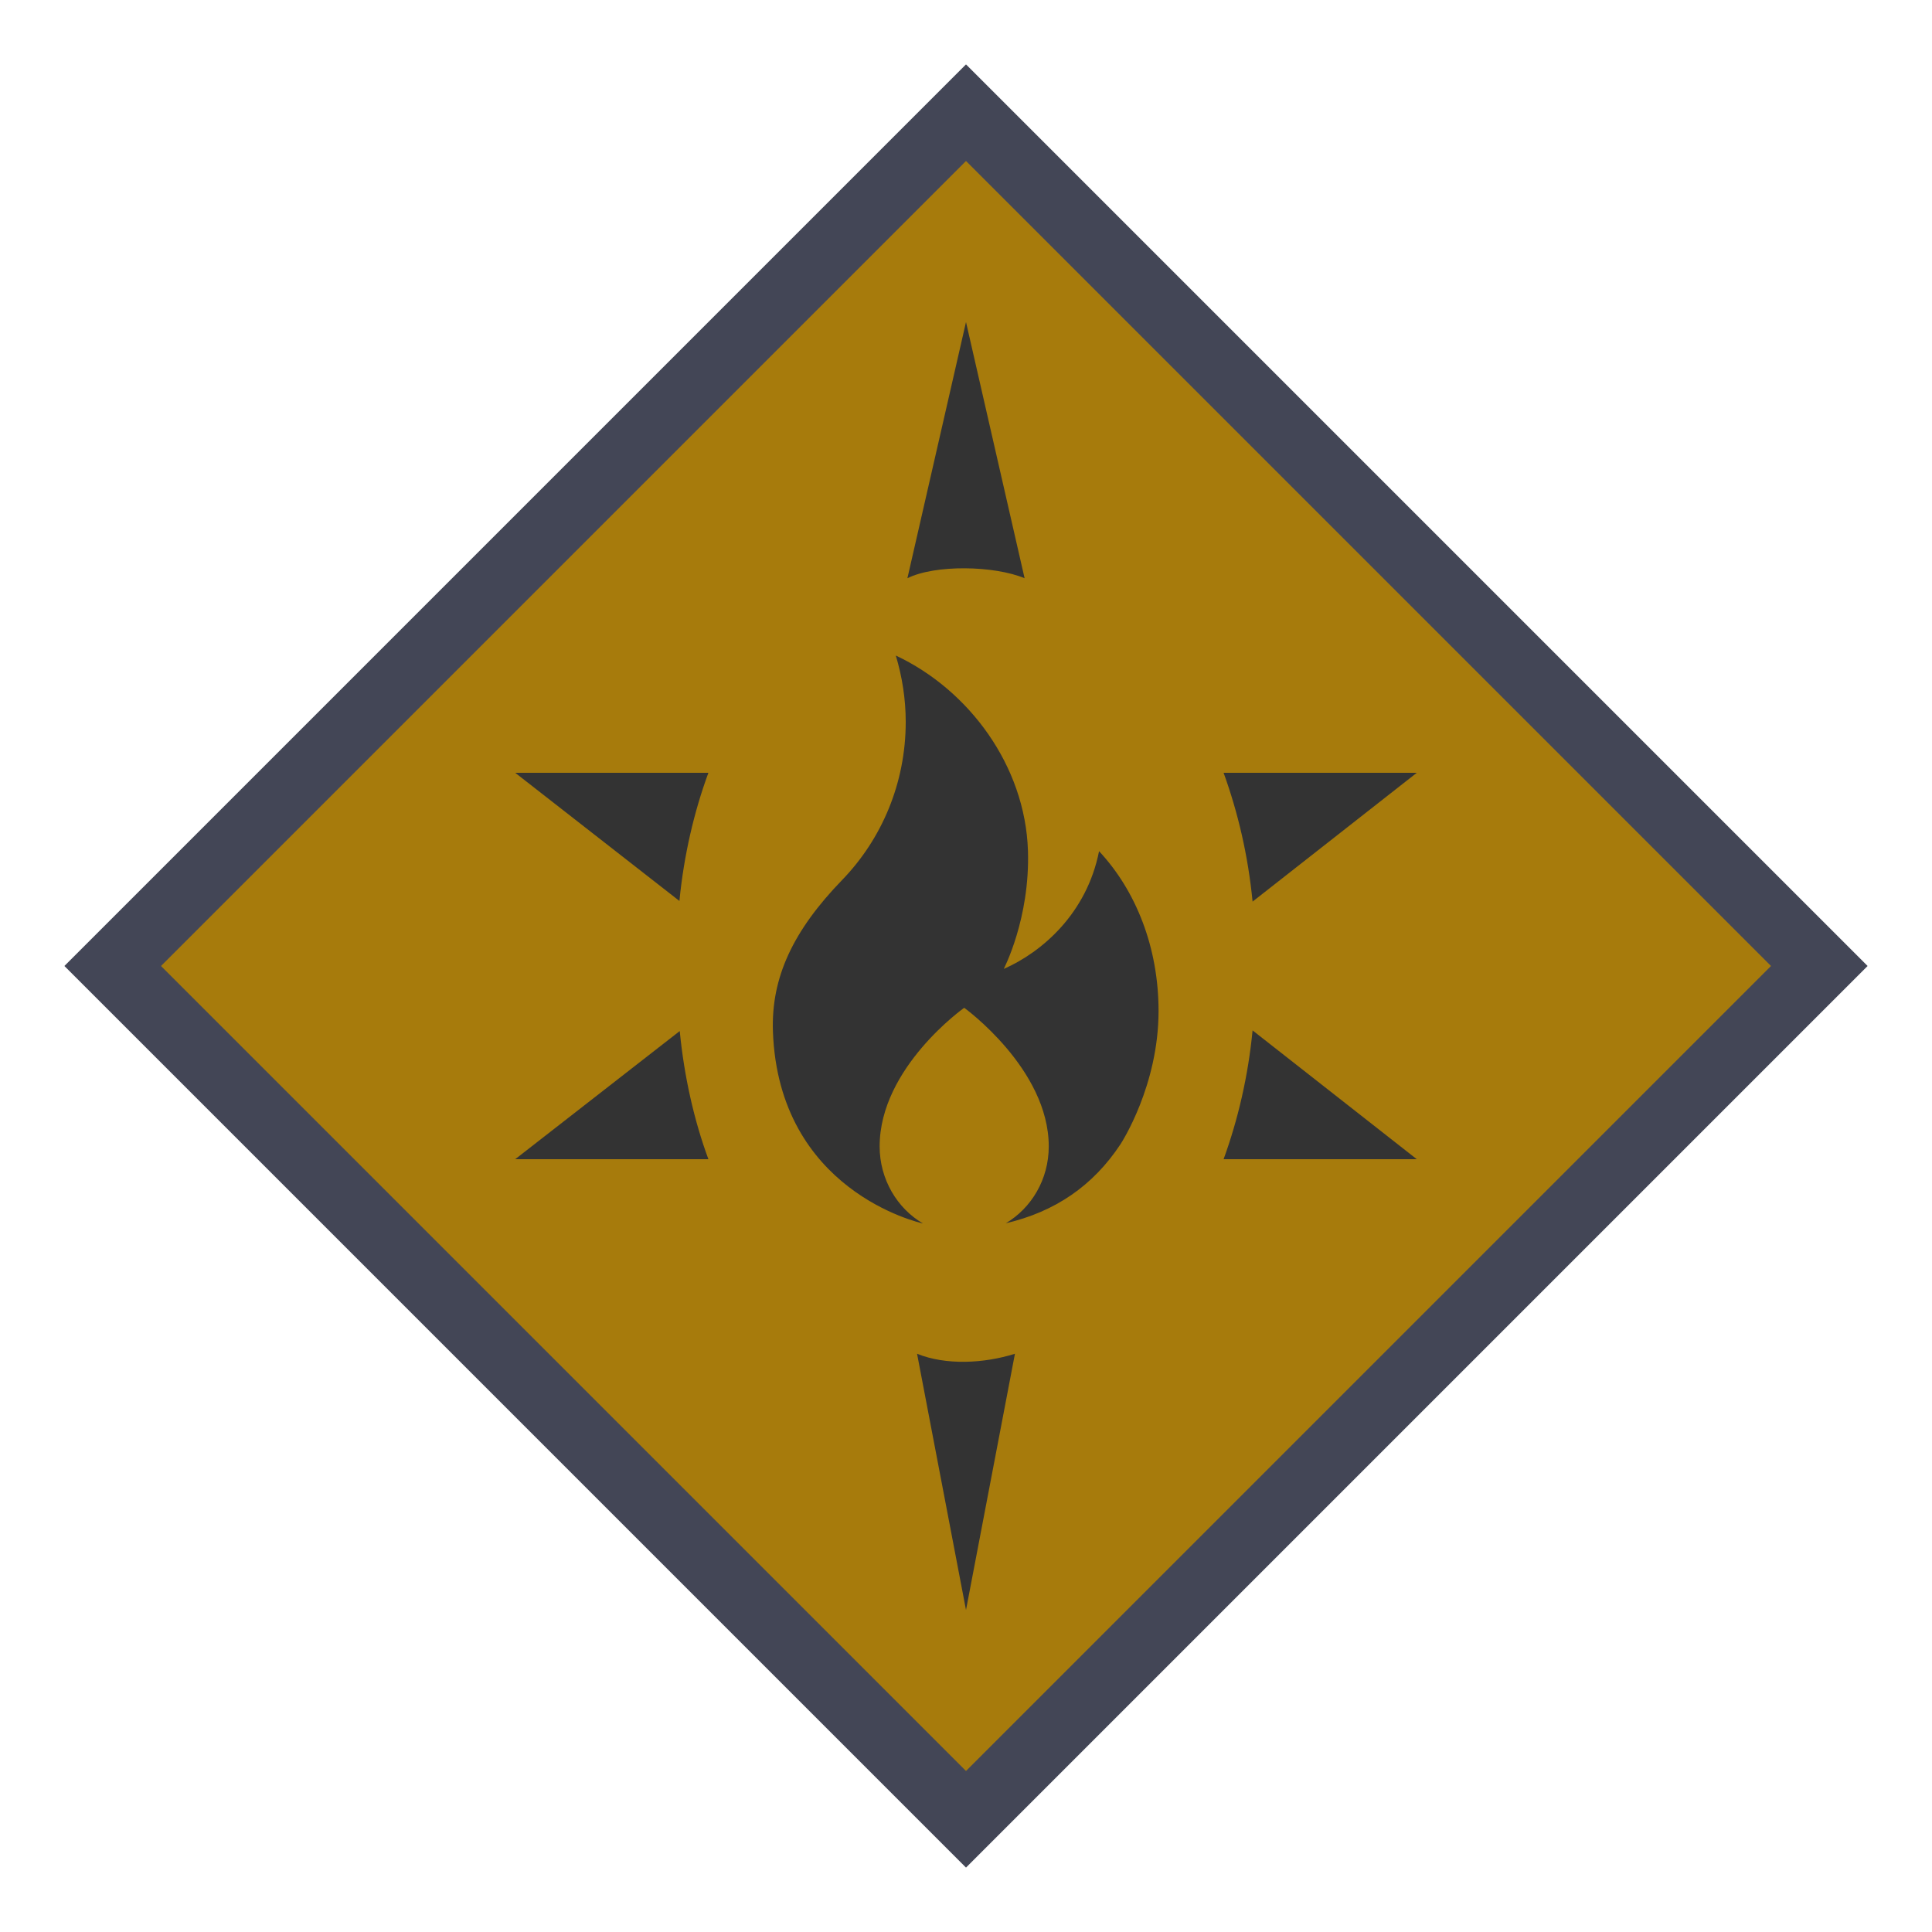 <svg width="30" height="30" viewBox="0 0 30 30" fill="none" xmlns="http://www.w3.org/2000/svg">
<path d="M15 1L29 15L15 29L1 15L15 1Z" fill="#434656"/>
<path d="M27.5 15L15 27.5L2.5 15L15 2.5L27.5 15Z" fill="#A77B0C"/>
<path d="M17.066 13.217C16.876 14.184 16.179 14.785 15.587 15.045C15.582 15.051 15.996 14.269 15.962 13.208C15.919 11.892 15.047 10.713 13.91 10.179C14.008 10.506 14.064 10.852 14.064 11.21C14.064 12.162 13.69 13.031 13.076 13.665C12.314 14.452 11.972 15.18 12.002 16.019C12.092 18.488 14.268 18.984 14.332 18.998C13.931 18.764 13.659 18.312 13.659 17.801C13.659 16.578 14.972 15.649 14.972 15.649C14.972 15.649 16.285 16.596 16.285 17.801C16.285 18.315 16.015 18.759 15.618 18.995C16.383 18.816 16.972 18.414 17.4 17.766C17.412 17.746 17.99 16.86 17.99 15.698C17.99 14.716 17.641 13.832 17.066 13.217ZM15 5L14.09 8.979C14.516 8.765 15.438 8.781 15.91 8.979L15 5ZM14.24 21.021L15 25L15.76 21.021C15.281 21.172 14.688 21.203 14.24 21.021ZM11 12C10.779 12.6 10.619 13.28 10.55 13.99L8 12H11ZM11 18H8L10.555 16.01C10.624 16.721 10.779 17.4 11 18ZM22 12L19.45 14C19.38 13.28 19.221 12.61 19 12H22ZM22 18H19C19.221 17.391 19.38 16.721 19.45 16L22 18Z" fill="#333333"/>
</svg>
